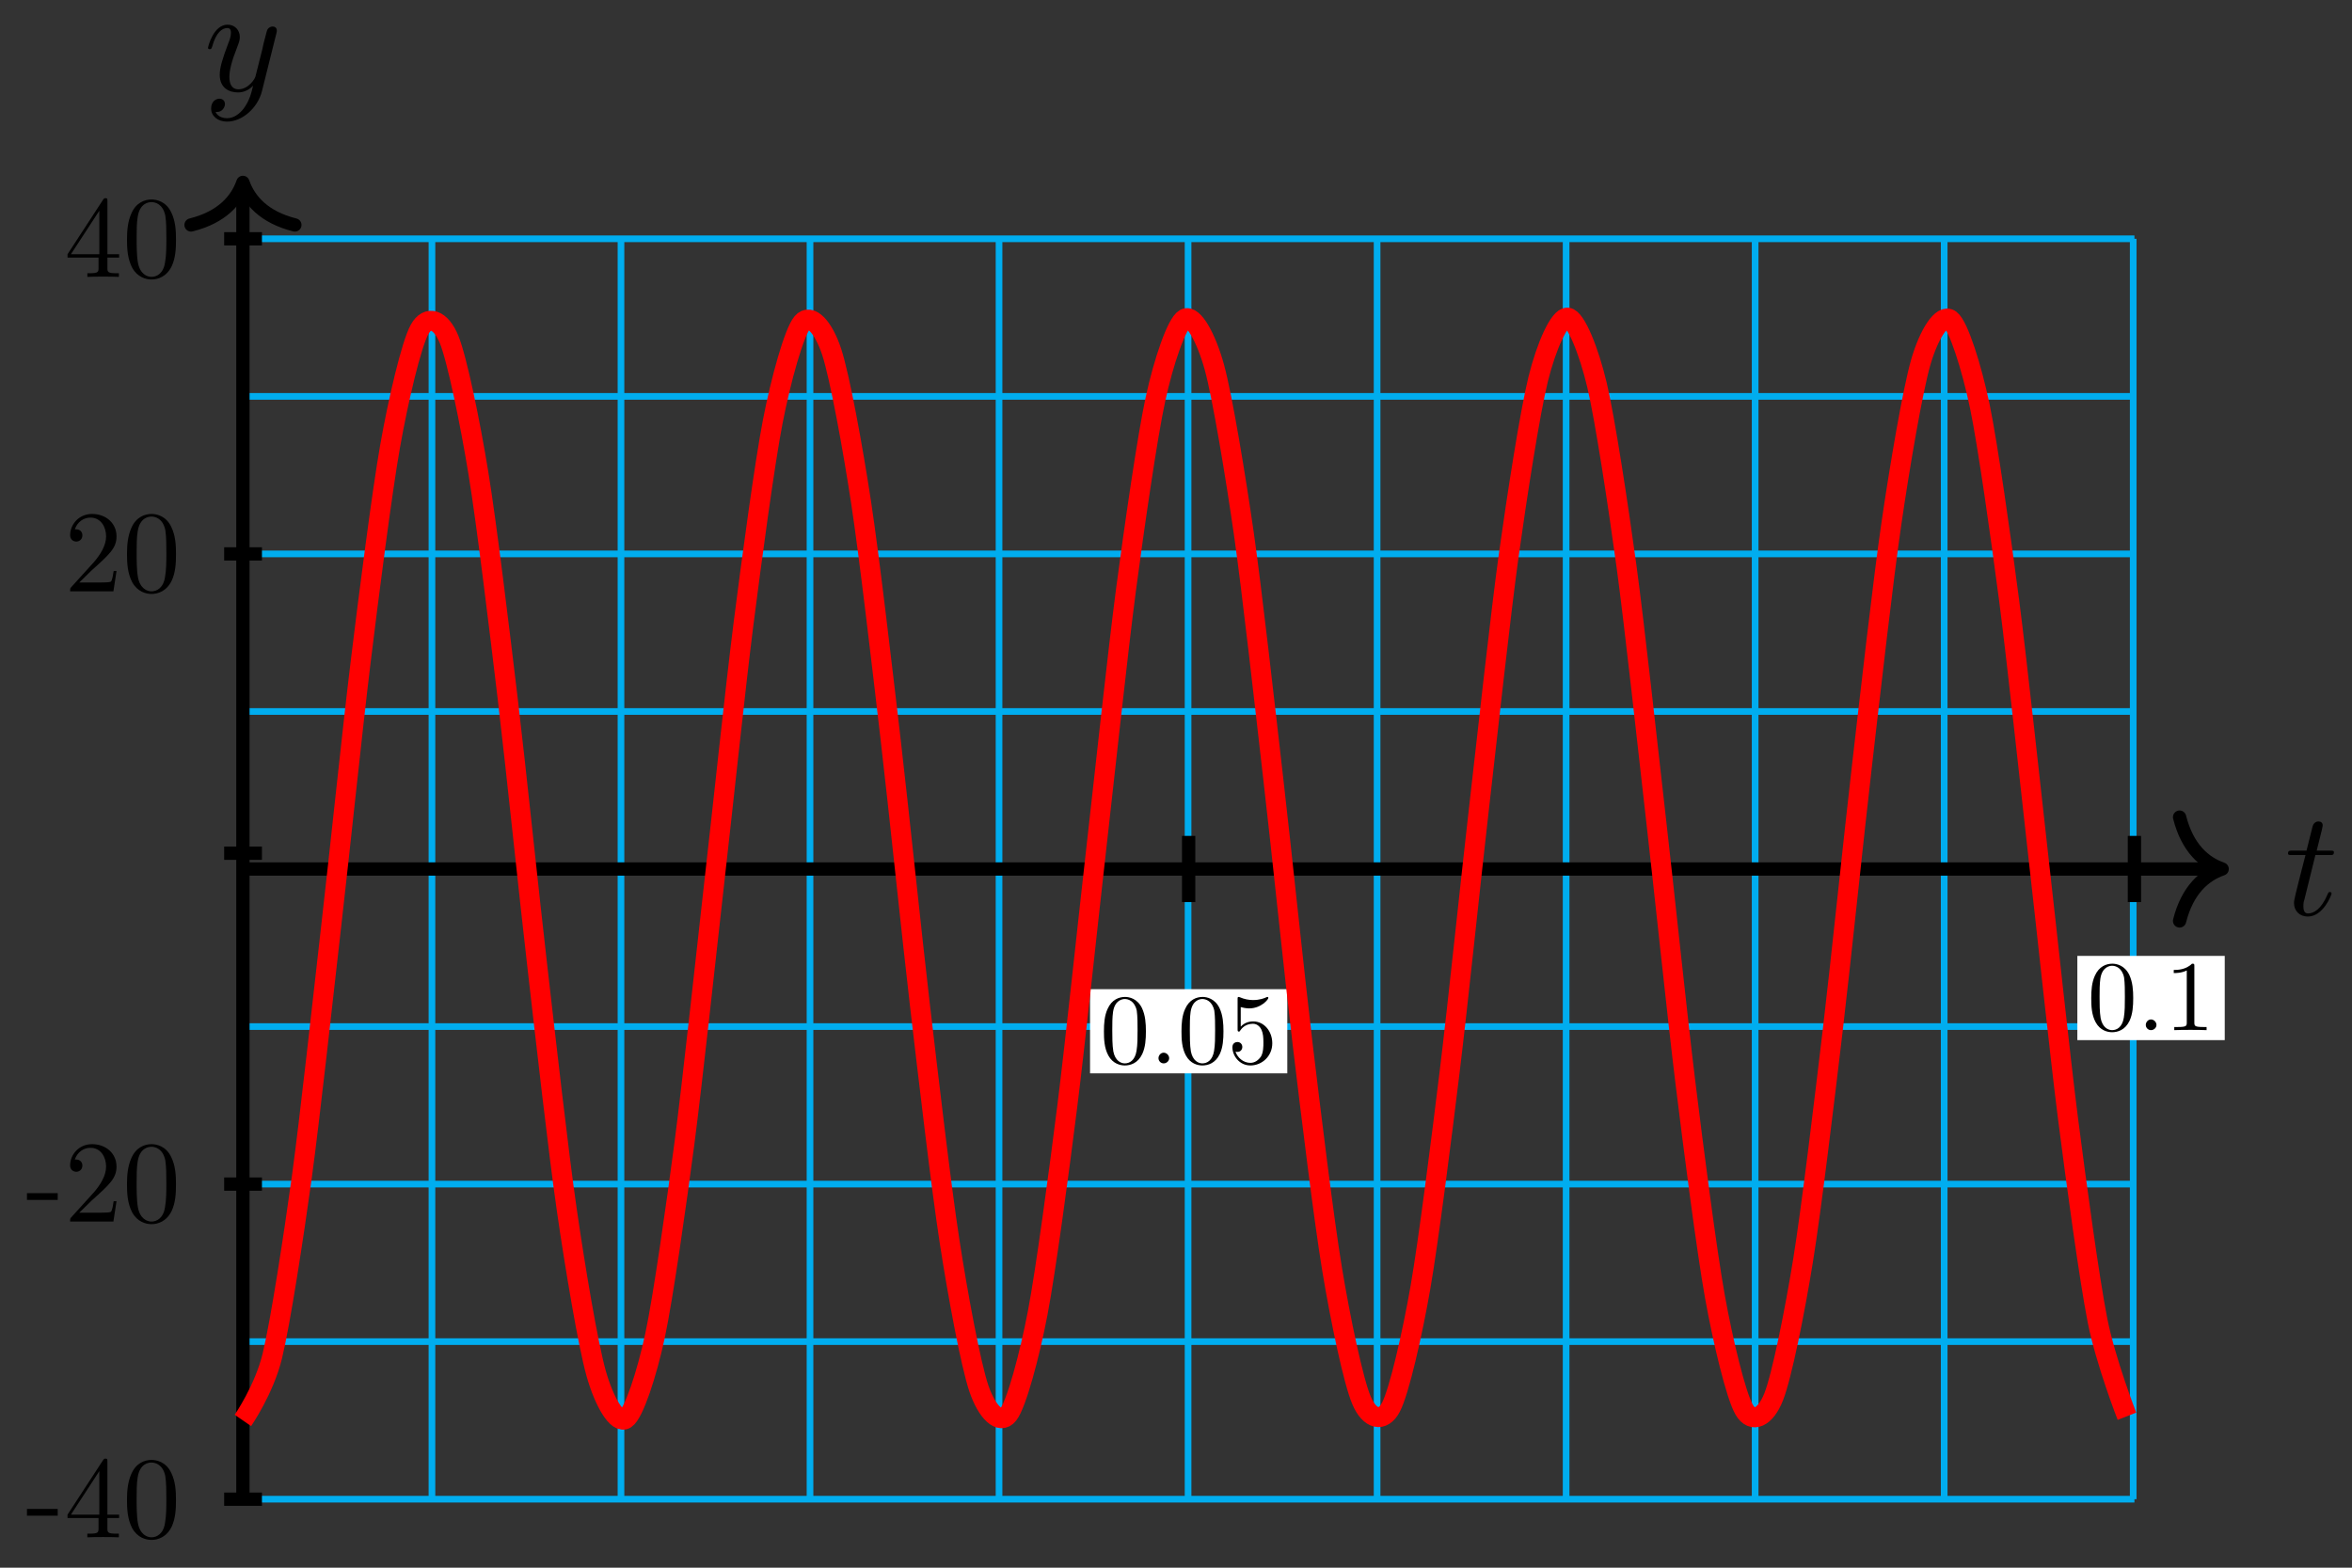 <?xml version="1.0" encoding="UTF-8"?>
<svg xmlns="http://www.w3.org/2000/svg" xmlns:xlink="http://www.w3.org/1999/xlink" width="141pt" height="94pt" viewBox="0 0 141 94" version="1.1">
<rect x="0" y="0" width="141" height="94" fill="#333333" stroke="none"/>
<defs>
<g>
<symbol overflow="visible" id="glyph0-0">
<path style="stroke:none;" d=""/>
</symbol>
<symbol overflow="visible" id="glyph0-1">
<path style="stroke:none;" d="M 1.844 -3.594 L 2.688 -3.594 C 2.875 -3.594 2.953 -3.594 2.953 -3.766 C 2.953 -3.859 2.875 -3.859 2.703 -3.859 L 1.922 -3.859 C 2.25 -5.141 2.281 -5.312 2.281 -5.375 C 2.281 -5.531 2.172 -5.609 2.031 -5.609 C 2 -5.609 1.75 -5.609 1.672 -5.297 L 1.312 -3.859 L 0.469 -3.859 C 0.297 -3.859 0.203 -3.859 0.203 -3.688 C 0.203 -3.594 0.281 -3.594 0.453 -3.594 L 1.25 -3.594 C 0.594 -1.047 0.562 -0.891 0.562 -0.719 C 0.562 -0.234 0.906 0.094 1.391 0.094 C 2.312 0.094 2.812 -1.203 2.812 -1.281 C 2.812 -1.375 2.75 -1.375 2.703 -1.375 C 2.625 -1.375 2.625 -1.344 2.578 -1.25 C 2.188 -0.312 1.719 -0.094 1.406 -0.094 C 1.219 -0.094 1.125 -0.219 1.125 -0.516 C 1.125 -0.719 1.141 -0.797 1.188 -0.938 Z M 1.844 -3.594 "/>
</symbol>
<symbol overflow="visible" id="glyph0-2">
<path style="stroke:none;" d="M 4.359 -3.422 C 4.391 -3.547 4.391 -3.562 4.391 -3.625 C 4.391 -3.781 4.266 -3.859 4.141 -3.859 C 4.047 -3.859 3.906 -3.812 3.828 -3.672 C 3.797 -3.625 3.734 -3.359 3.688 -3.188 C 3.625 -2.953 3.562 -2.719 3.516 -2.469 L 3.109 -0.859 C 3.078 -0.719 2.688 -0.094 2.094 -0.094 C 1.641 -0.094 1.547 -0.5 1.547 -0.828 C 1.547 -1.234 1.688 -1.797 2 -2.578 C 2.141 -2.953 2.172 -3.047 2.172 -3.234 C 2.172 -3.625 1.891 -3.969 1.438 -3.969 C 0.594 -3.969 0.266 -2.656 0.266 -2.578 C 0.266 -2.5 0.344 -2.5 0.375 -2.5 C 0.453 -2.5 0.469 -2.516 0.516 -2.656 C 0.75 -3.5 1.109 -3.766 1.422 -3.766 C 1.484 -3.766 1.641 -3.766 1.641 -3.484 C 1.641 -3.25 1.547 -3.016 1.484 -2.859 C 1.125 -1.906 0.969 -1.391 0.969 -0.969 C 0.969 -0.172 1.531 0.094 2.062 0.094 C 2.406 0.094 2.719 -0.047 2.969 -0.312 C 2.859 0.156 2.75 0.594 2.391 1.078 C 2.156 1.375 1.812 1.641 1.406 1.641 C 1.281 1.641 0.875 1.609 0.719 1.266 C 0.859 1.266 0.984 1.266 1.109 1.156 C 1.188 1.078 1.281 0.953 1.281 0.797 C 1.281 0.516 1.047 0.469 0.953 0.469 C 0.75 0.469 0.453 0.625 0.453 1.062 C 0.453 1.5 0.844 1.844 1.406 1.844 C 2.328 1.844 3.25 1.016 3.5 0.016 Z M 4.359 -3.422 "/>
</symbol>
<symbol overflow="visible" id="glyph1-0">
<path style="stroke:none;" d=""/>
</symbol>
<symbol overflow="visible" id="glyph1-1">
<path style="stroke:none;" d="M 1.922 -1.297 L 1.922 -1.703 L 0.078 -1.703 L 0.078 -1.297 Z M 1.922 -1.297 "/>
</symbol>
<symbol overflow="visible" id="glyph1-2">
<path style="stroke:none;" d="M 3.281 -1.156 L 3.281 -1.359 L 2.578 -1.359 L 2.578 -4.531 C 2.578 -4.672 2.578 -4.719 2.469 -4.719 C 2.406 -4.719 2.391 -4.719 2.328 -4.641 L 0.188 -1.359 L 0.188 -1.156 L 2.047 -1.156 L 2.047 -0.547 C 2.047 -0.297 2.031 -0.219 1.516 -0.219 L 1.375 -0.219 L 1.375 0 C 1.656 -0.016 2.016 -0.016 2.312 -0.016 C 2.609 -0.016 2.969 -0.016 3.266 0 L 3.266 -0.219 L 3.109 -0.219 C 2.594 -0.219 2.578 -0.297 2.578 -0.547 L 2.578 -1.156 Z M 2.094 -1.359 L 0.391 -1.359 L 2.094 -3.969 Z M 2.094 -1.359 "/>
</symbol>
<symbol overflow="visible" id="glyph1-3">
<path style="stroke:none;" d="M 3.203 -2.234 C 3.203 -2.781 3.172 -3.344 2.922 -3.859 C 2.609 -4.531 2.031 -4.641 1.734 -4.641 C 1.328 -4.641 0.812 -4.453 0.531 -3.812 C 0.312 -3.328 0.266 -2.781 0.266 -2.234 C 0.266 -1.703 0.297 -1.078 0.578 -0.547 C 0.891 0.016 1.391 0.156 1.734 0.156 C 2.109 0.156 2.641 0 2.953 -0.656 C 3.172 -1.141 3.203 -1.672 3.203 -2.234 Z M 2.625 -2.312 C 2.625 -1.797 2.625 -1.312 2.547 -0.875 C 2.453 -0.203 2.047 0 1.734 0 C 1.469 0 1.047 -0.172 0.922 -0.844 C 0.844 -1.266 0.844 -1.906 0.844 -2.312 C 0.844 -2.766 0.844 -3.219 0.906 -3.594 C 1.031 -4.422 1.562 -4.484 1.734 -4.484 C 1.969 -4.484 2.422 -4.359 2.562 -3.672 C 2.625 -3.281 2.625 -2.75 2.625 -2.312 Z M 2.625 -2.312 "/>
</symbol>
<symbol overflow="visible" id="glyph1-4">
<path style="stroke:none;" d="M 3.125 -1.219 L 2.953 -1.219 C 2.922 -1 2.875 -0.703 2.797 -0.594 C 2.75 -0.531 2.297 -0.531 2.141 -0.531 L 0.891 -0.531 L 1.625 -1.25 C 2.703 -2.219 3.125 -2.594 3.125 -3.297 C 3.125 -4.078 2.5 -4.641 1.656 -4.641 C 0.859 -4.641 0.344 -4 0.344 -3.375 C 0.344 -2.984 0.703 -2.984 0.719 -2.984 C 0.844 -2.984 1.078 -3.078 1.078 -3.359 C 1.078 -3.547 0.953 -3.719 0.703 -3.719 C 0.656 -3.719 0.641 -3.719 0.625 -3.719 C 0.781 -4.172 1.156 -4.422 1.562 -4.422 C 2.188 -4.422 2.5 -3.859 2.5 -3.297 C 2.5 -2.734 2.141 -2.188 1.766 -1.75 L 0.422 -0.266 C 0.344 -0.188 0.344 -0.172 0.344 0 L 2.938 0 Z M 3.125 -1.219 "/>
</symbol>
<symbol overflow="visible" id="glyph2-0">
<path style="stroke:none;" d=""/>
</symbol>
<symbol overflow="visible" id="glyph2-1">
<path style="stroke:none;" d="M 2.75 -1.922 C 2.75 -2.391 2.719 -2.875 2.516 -3.312 C 2.234 -3.891 1.75 -3.984 1.5 -3.984 C 1.141 -3.984 0.703 -3.828 0.453 -3.266 C 0.266 -2.859 0.234 -2.391 0.234 -1.922 C 0.234 -1.469 0.25 -0.922 0.5 -0.469 C 0.766 0.016 1.203 0.125 1.484 0.125 C 1.812 0.125 2.266 0 2.531 -0.562 C 2.719 -0.969 2.75 -1.438 2.75 -1.922 Z M 1.484 0 C 1.25 0 0.906 -0.156 0.797 -0.719 C 0.734 -1.078 0.734 -1.641 0.734 -1.984 C 0.734 -2.375 0.734 -2.766 0.781 -3.094 C 0.891 -3.797 1.344 -3.859 1.484 -3.859 C 1.688 -3.859 2.078 -3.75 2.203 -3.156 C 2.25 -2.812 2.25 -2.359 2.25 -1.984 C 2.25 -1.531 2.25 -1.125 2.188 -0.75 C 2.094 -0.172 1.766 0 1.484 0 Z M 1.484 0 "/>
</symbol>
<symbol overflow="visible" id="glyph2-2">
<path style="stroke:none;" d="M 2.688 -1.203 C 2.688 -1.922 2.203 -2.516 1.547 -2.516 C 1.266 -2.516 1 -2.422 0.797 -2.203 L 0.797 -3.375 C 0.906 -3.344 1.109 -3.297 1.297 -3.297 C 2.031 -3.297 2.453 -3.844 2.453 -3.922 C 2.453 -3.953 2.438 -3.984 2.391 -3.984 C 2.391 -3.984 2.375 -3.984 2.344 -3.969 C 2.219 -3.906 1.938 -3.797 1.531 -3.797 C 1.297 -3.797 1.016 -3.844 0.734 -3.969 C 0.688 -3.984 0.672 -3.984 0.672 -3.984 C 0.609 -3.984 0.609 -3.938 0.609 -3.844 L 0.609 -2.062 C 0.609 -1.953 0.609 -1.906 0.688 -1.906 C 0.734 -1.906 0.734 -1.922 0.766 -1.969 C 0.828 -2.062 1.047 -2.375 1.531 -2.375 C 1.844 -2.375 2 -2.109 2.047 -2 C 2.141 -1.781 2.156 -1.547 2.156 -1.25 C 2.156 -1.031 2.156 -0.672 2.016 -0.422 C 1.859 -0.188 1.641 -0.031 1.375 -0.031 C 0.938 -0.031 0.594 -0.359 0.484 -0.703 C 0.516 -0.703 0.531 -0.688 0.594 -0.688 C 0.797 -0.688 0.891 -0.844 0.891 -0.984 C 0.891 -1.125 0.797 -1.281 0.594 -1.281 C 0.516 -1.281 0.297 -1.234 0.297 -0.969 C 0.297 -0.453 0.719 0.125 1.375 0.125 C 2.078 0.125 2.688 -0.438 2.688 -1.203 Z M 2.688 -1.203 "/>
</symbol>
<symbol overflow="visible" id="glyph2-3">
<path style="stroke:none;" d="M 1.766 -3.828 C 1.766 -3.969 1.766 -3.984 1.625 -3.984 C 1.25 -3.609 0.719 -3.609 0.531 -3.609 L 0.531 -3.422 C 0.656 -3.422 1 -3.422 1.312 -3.578 L 1.312 -0.469 C 1.312 -0.25 1.297 -0.188 0.766 -0.188 L 0.562 -0.188 L 0.562 0 C 0.781 -0.016 1.297 -0.016 1.531 -0.016 C 1.781 -0.016 2.297 -0.016 2.5 0 L 2.5 -0.188 L 2.312 -0.188 C 1.781 -0.188 1.766 -0.25 1.766 -0.469 Z M 1.766 -3.828 "/>
</symbol>
<symbol overflow="visible" id="glyph3-0">
<path style="stroke:none;" d=""/>
</symbol>
<symbol overflow="visible" id="glyph3-1">
<path style="stroke:none;" d="M 1.156 -0.312 C 1.156 -0.484 1 -0.641 0.828 -0.641 C 0.656 -0.641 0.516 -0.484 0.516 -0.312 C 0.516 -0.141 0.656 0 0.828 0 C 1 0 1.156 -0.141 1.156 -0.312 Z M 1.156 -0.312 "/>
</symbol>
</g>
</defs>
<g id="surface1">
<path style="fill:none;stroke-width:0.399;stroke-linecap:butt;stroke-linejoin:miter;stroke:rgb(0%,67.839%,93.729%);stroke-opacity:1;stroke-miterlimit:10;" d="M -0.001 -37.787 L 113.394 -37.787 M -0.001 -28.338 L 113.394 -28.338 M -0.001 -18.893 L 113.394 -18.893 M -0.001 -9.448 L 113.394 -9.448 M -0.001 0 L 113.394 0 M -0.001 9.445 L 113.394 9.445 M -0.001 18.894 L 113.394 18.894 M -0.001 28.339 L 113.394 28.339 M -0.001 37.788 L 113.394 37.788 M -0.001 -37.787 L -0.001 37.788 M 11.332 -37.787 L 11.332 37.788 M 22.664 -37.787 L 22.664 37.788 M 33.996 -37.787 L 33.996 37.788 M 45.328 -37.787 L 45.328 37.788 M 56.66 -37.787 L 56.66 37.788 M 67.992 -37.787 L 67.992 37.788 M 79.324 -37.787 L 79.324 37.788 M 90.656 -37.787 L 90.656 37.788 M 101.988 -37.787 L 101.988 37.788 M 113.32 -37.787 L 113.32 37.788 " transform="matrix(1,0,0,-1,14.563,52.106)"/>
<path style="fill:none;stroke-width:0.797;stroke-linecap:butt;stroke-linejoin:miter;stroke:rgb(0%,0%,0%);stroke-opacity:1;stroke-miterlimit:10;" d="M -0.001 0 L 118.253 0 " transform="matrix(1,0,0,-1,14.563,52.106)"/>
<path style="fill:none;stroke-width:0.797;stroke-linecap:round;stroke-linejoin:round;stroke:rgb(0%,0%,0%);stroke-opacity:1;stroke-miterlimit:10;" d="M -2.552 3.11 C -2.083 1.243 -1.048 0.364 -0.001 0 C -1.048 -0.363 -2.083 -1.246 -2.552 -3.113 " transform="matrix(1,0,0,-1,133.216,52.106)"/>
<g style="fill:rgb(0%,0%,0%);fill-opacity:1;">
  <use xlink:href="#glyph0-1" x="136.962" y="54.863"/>
</g>
<path style="fill:none;stroke-width:0.797;stroke-linecap:butt;stroke-linejoin:miter;stroke:rgb(0%,0%,0%);stroke-opacity:1;stroke-miterlimit:10;" d="M -0.001 -37.787 L -0.001 40.768 " transform="matrix(1,0,0,-1,14.563,52.106)"/>
<path style="fill:none;stroke-width:0.797;stroke-linecap:round;stroke-linejoin:round;stroke:rgb(0%,0%,0%);stroke-opacity:1;stroke-miterlimit:10;" d="M -2.551 3.11 C -2.086 1.243 -1.047 0.364 -0 0.001 C -1.047 -0.363 -2.086 -1.246 -2.551 -3.113 " transform="matrix(0,-1,-1,0,14.563,10.937)"/>
<g style="fill:rgb(0%,0%,0%);fill-opacity:1;">
  <use xlink:href="#glyph0-2" x="12.204" y="5.448"/>
</g>
<path style="fill:none;stroke-width:0.797;stroke-linecap:butt;stroke-linejoin:miter;stroke:rgb(0%,0%,0%);stroke-opacity:1;stroke-miterlimit:10;" d="M 1.14 -37.787 L -1.125 -37.787 " transform="matrix(1,0,0,-1,14.563,52.106)"/>
<g style="fill:rgb(0%,0%,0%);fill-opacity:1;">
  <use xlink:href="#glyph1-1" x="1.538" y="92.179"/>
  <use xlink:href="#glyph1-2" x="3.86" y="92.179"/>
  <use xlink:href="#glyph1-3" x="7.347" y="92.179"/>
</g>
<path style="fill:none;stroke-width:0.797;stroke-linecap:butt;stroke-linejoin:miter;stroke:rgb(0%,0%,0%);stroke-opacity:1;stroke-miterlimit:10;" d="M 1.14 -18.893 L -1.125 -18.893 " transform="matrix(1,0,0,-1,14.563,52.106)"/>
<g style="fill:rgb(0%,0%,0%);fill-opacity:1;">
  <use xlink:href="#glyph1-1" x="1.538" y="73.246"/>
  <use xlink:href="#glyph1-4" x="3.86" y="73.246"/>
  <use xlink:href="#glyph1-3" x="7.347" y="73.246"/>
</g>
<path style="fill:none;stroke-width:0.797;stroke-linecap:butt;stroke-linejoin:miter;stroke:rgb(0%,0%,0%);stroke-opacity:1;stroke-miterlimit:10;" d="M 1.14 18.894 L -1.125 18.894 " transform="matrix(1,0,0,-1,14.563,52.106)"/>
<g style="fill:rgb(0%,0%,0%);fill-opacity:1;">
  <use xlink:href="#glyph1-4" x="3.861" y="35.458"/>
  <use xlink:href="#glyph1-3" x="7.348" y="35.458"/>
</g>
<path style="fill:none;stroke-width:0.797;stroke-linecap:butt;stroke-linejoin:miter;stroke:rgb(0%,0%,0%);stroke-opacity:1;stroke-miterlimit:10;" d="M 1.14 0.946 L -1.125 0.946 " transform="matrix(1,0,0,-1,14.563,52.106)"/>
<path style="fill:none;stroke-width:0.797;stroke-linecap:butt;stroke-linejoin:miter;stroke:rgb(0%,0%,0%);stroke-opacity:1;stroke-miterlimit:10;" d="M 1.14 37.788 L -1.125 37.788 " transform="matrix(1,0,0,-1,14.563,52.106)"/>
<g style="fill:rgb(0%,0%,0%);fill-opacity:1;">
  <use xlink:href="#glyph1-2" x="3.861" y="16.602"/>
  <use xlink:href="#glyph1-3" x="7.348" y="16.602"/>
</g>
<path style="fill:none;stroke-width:0.797;stroke-linecap:butt;stroke-linejoin:miter;stroke:rgb(0%,0%,0%);stroke-opacity:1;stroke-miterlimit:10;" d="M 56.695 1.985 L 56.695 -1.984 " transform="matrix(1,0,0,-1,14.563,52.106)"/>
<path style=" stroke:none;fill-rule:nonzero;fill:rgb(100%,100%,100%);fill-opacity:1;" d="M 77.172 59.312 L 65.348 59.312 L 65.348 64.359 L 77.172 64.359 Z M 77.172 59.312 "/>
<g style="fill:rgb(0%,0%,0%);fill-opacity:1;">
  <use xlink:href="#glyph2-1" x="65.946" y="63.761"/>
</g>
<g style="fill:rgb(0%,0%,0%);fill-opacity:1;">
  <use xlink:href="#glyph3-1" x="68.934" y="63.761"/>
</g>
<g style="fill:rgb(0%,0%,0%);fill-opacity:1;">
  <use xlink:href="#glyph2-1" x="70.595" y="63.761"/>
  <use xlink:href="#glyph2-2" x="73.584" y="63.761"/>
</g>
<path style="fill:none;stroke-width:0.797;stroke-linecap:butt;stroke-linejoin:miter;stroke:rgb(0%,0%,0%);stroke-opacity:1;stroke-miterlimit:10;" d="M 113.394 1.985 L 113.394 -1.984 " transform="matrix(1,0,0,-1,14.563,52.106)"/>
<path style=" stroke:none;fill-rule:nonzero;fill:rgb(100%,100%,100%);fill-opacity:1;" d="M 133.371 57.316 L 124.535 57.316 L 124.535 62.367 L 133.371 62.367 Z M 133.371 57.316 "/>
<g style="fill:rgb(0%,0%,0%);fill-opacity:1;">
  <use xlink:href="#glyph2-1" x="125.134" y="61.768"/>
</g>
<g style="fill:rgb(0%,0%,0%);fill-opacity:1;">
  <use xlink:href="#glyph3-1" x="128.122" y="61.768"/>
</g>
<g style="fill:rgb(0%,0%,0%);fill-opacity:1;">
  <use xlink:href="#glyph2-3" x="129.783" y="61.768"/>
</g>
<path style="fill:none;stroke-width:1.196;stroke-linecap:butt;stroke-linejoin:miter;stroke:rgb(100%,0%,0%);stroke-opacity:1;stroke-miterlimit:10;" d="M -0.001 -33.064 C -0.001 -33.064 1.277 -31.213 1.765 -29.189 C 2.253 -27.166 3.039 -22.049 3.531 -18.475 C 4.019 -14.901 4.804 -7.714 5.292 -3.429 C 5.785 0.856 6.57 8.422 7.058 12.418 C 7.546 16.41 8.335 22.589 8.824 25.355 C 9.312 28.12 10.097 31.46 10.589 32.35 C 11.078 33.241 11.863 32.96 12.355 31.765 C 12.843 30.569 13.628 26.734 14.117 23.734 C 14.609 20.734 15.394 14.242 15.882 10.141 C 16.371 6.039 17.156 -1.585 17.648 -5.827 C 18.136 -10.069 18.921 -17.042 19.414 -20.428 C 19.902 -23.819 20.687 -28.506 21.175 -30.244 C 21.667 -31.986 22.453 -33.287 22.941 -32.974 C 23.429 -32.658 24.218 -30.271 24.707 -27.975 C 25.195 -25.678 25.98 -20.159 26.472 -16.417 C 26.96 -12.679 27.746 -5.323 28.234 -1.015 C 28.726 3.293 29.511 10.762 30 14.625 C 30.492 18.492 31.277 24.323 31.765 26.839 C 32.253 29.354 33.042 32.182 33.531 32.761 C 34.019 33.343 34.804 32.503 35.296 31.007 C 35.785 29.515 36.57 25.206 37.058 21.988 C 37.55 18.769 38.335 12 38.824 7.813 C 39.312 3.625 40.101 -4.015 40.589 -8.191 C 41.078 -12.366 41.863 -19.092 42.355 -22.276 C 42.843 -25.459 43.628 -29.693 44.117 -31.142 C 44.609 -32.588 45.394 -33.338 45.882 -32.709 C 46.374 -32.08 47.16 -29.166 47.648 -26.608 C 48.136 -24.049 48.925 -18.163 49.414 -14.272 C 49.902 -10.386 50.687 -2.902 51.179 1.407 C 51.667 5.711 52.453 13.043 52.941 16.757 C 53.433 20.472 54.218 25.925 54.707 28.179 C 55.195 30.433 55.984 32.733 56.472 32.999 C 56.96 33.264 57.746 31.874 58.238 30.085 C 58.726 28.3 59.511 23.538 60.003 20.121 C 60.492 16.703 61.277 9.691 61.765 5.442 C 62.257 1.192 63.042 -6.429 63.531 -10.515 C 64.019 -14.6 64.804 -21.041 65.296 -24.006 C 65.785 -26.967 66.57 -30.725 67.062 -31.869 C 67.55 -33.017 68.335 -33.205 68.824 -32.267 C 69.316 -31.326 70.101 -27.904 70.589 -25.1 C 71.078 -22.295 71.867 -16.065 72.355 -12.054 C 72.843 -8.042 73.628 -0.46 74.121 3.817 C 74.609 8.098 75.394 15.25 75.882 18.796 C 76.374 22.343 77.16 27.39 77.648 29.37 C 78.136 31.347 78.925 33.112 79.414 33.061 C 79.902 33.011 80.691 31.069 81.179 29.003 C 81.667 26.933 82.453 21.749 82.945 18.148 C 83.433 14.547 84.218 7.332 84.707 3.039 C 85.199 -1.249 85.984 -8.804 86.472 -12.78 C 86.96 -16.753 87.749 -22.877 88.238 -25.604 C 88.726 -28.33 89.511 -31.588 90.003 -32.428 C 90.492 -33.267 91.277 -32.896 91.765 -31.654 C 92.257 -30.408 93.042 -26.498 93.531 -23.459 C 94.023 -20.424 94.808 -13.886 95.296 -9.769 C 95.785 -5.652 96.57 1.977 97.062 6.211 C 97.55 10.445 98.335 17.379 98.828 20.738 C 99.316 24.093 100.101 28.71 100.589 30.401 C 101.082 32.097 101.867 33.307 102.355 32.94 C 102.843 32.577 103.632 30.104 104.121 27.765 C 104.609 25.421 105.394 19.843 105.886 16.078 C 106.374 12.312 107.16 4.934 107.648 0.625 C 108.14 -3.687 108.925 -11.136 109.414 -14.975 C 109.906 -18.819 110.691 -24.592 111.179 -27.065 C 111.667 -29.541 112.945 -32.814 112.945 -32.814 " transform="matrix(1,0,0,-1,14.563,52.106)"/>
</g>
</svg>
